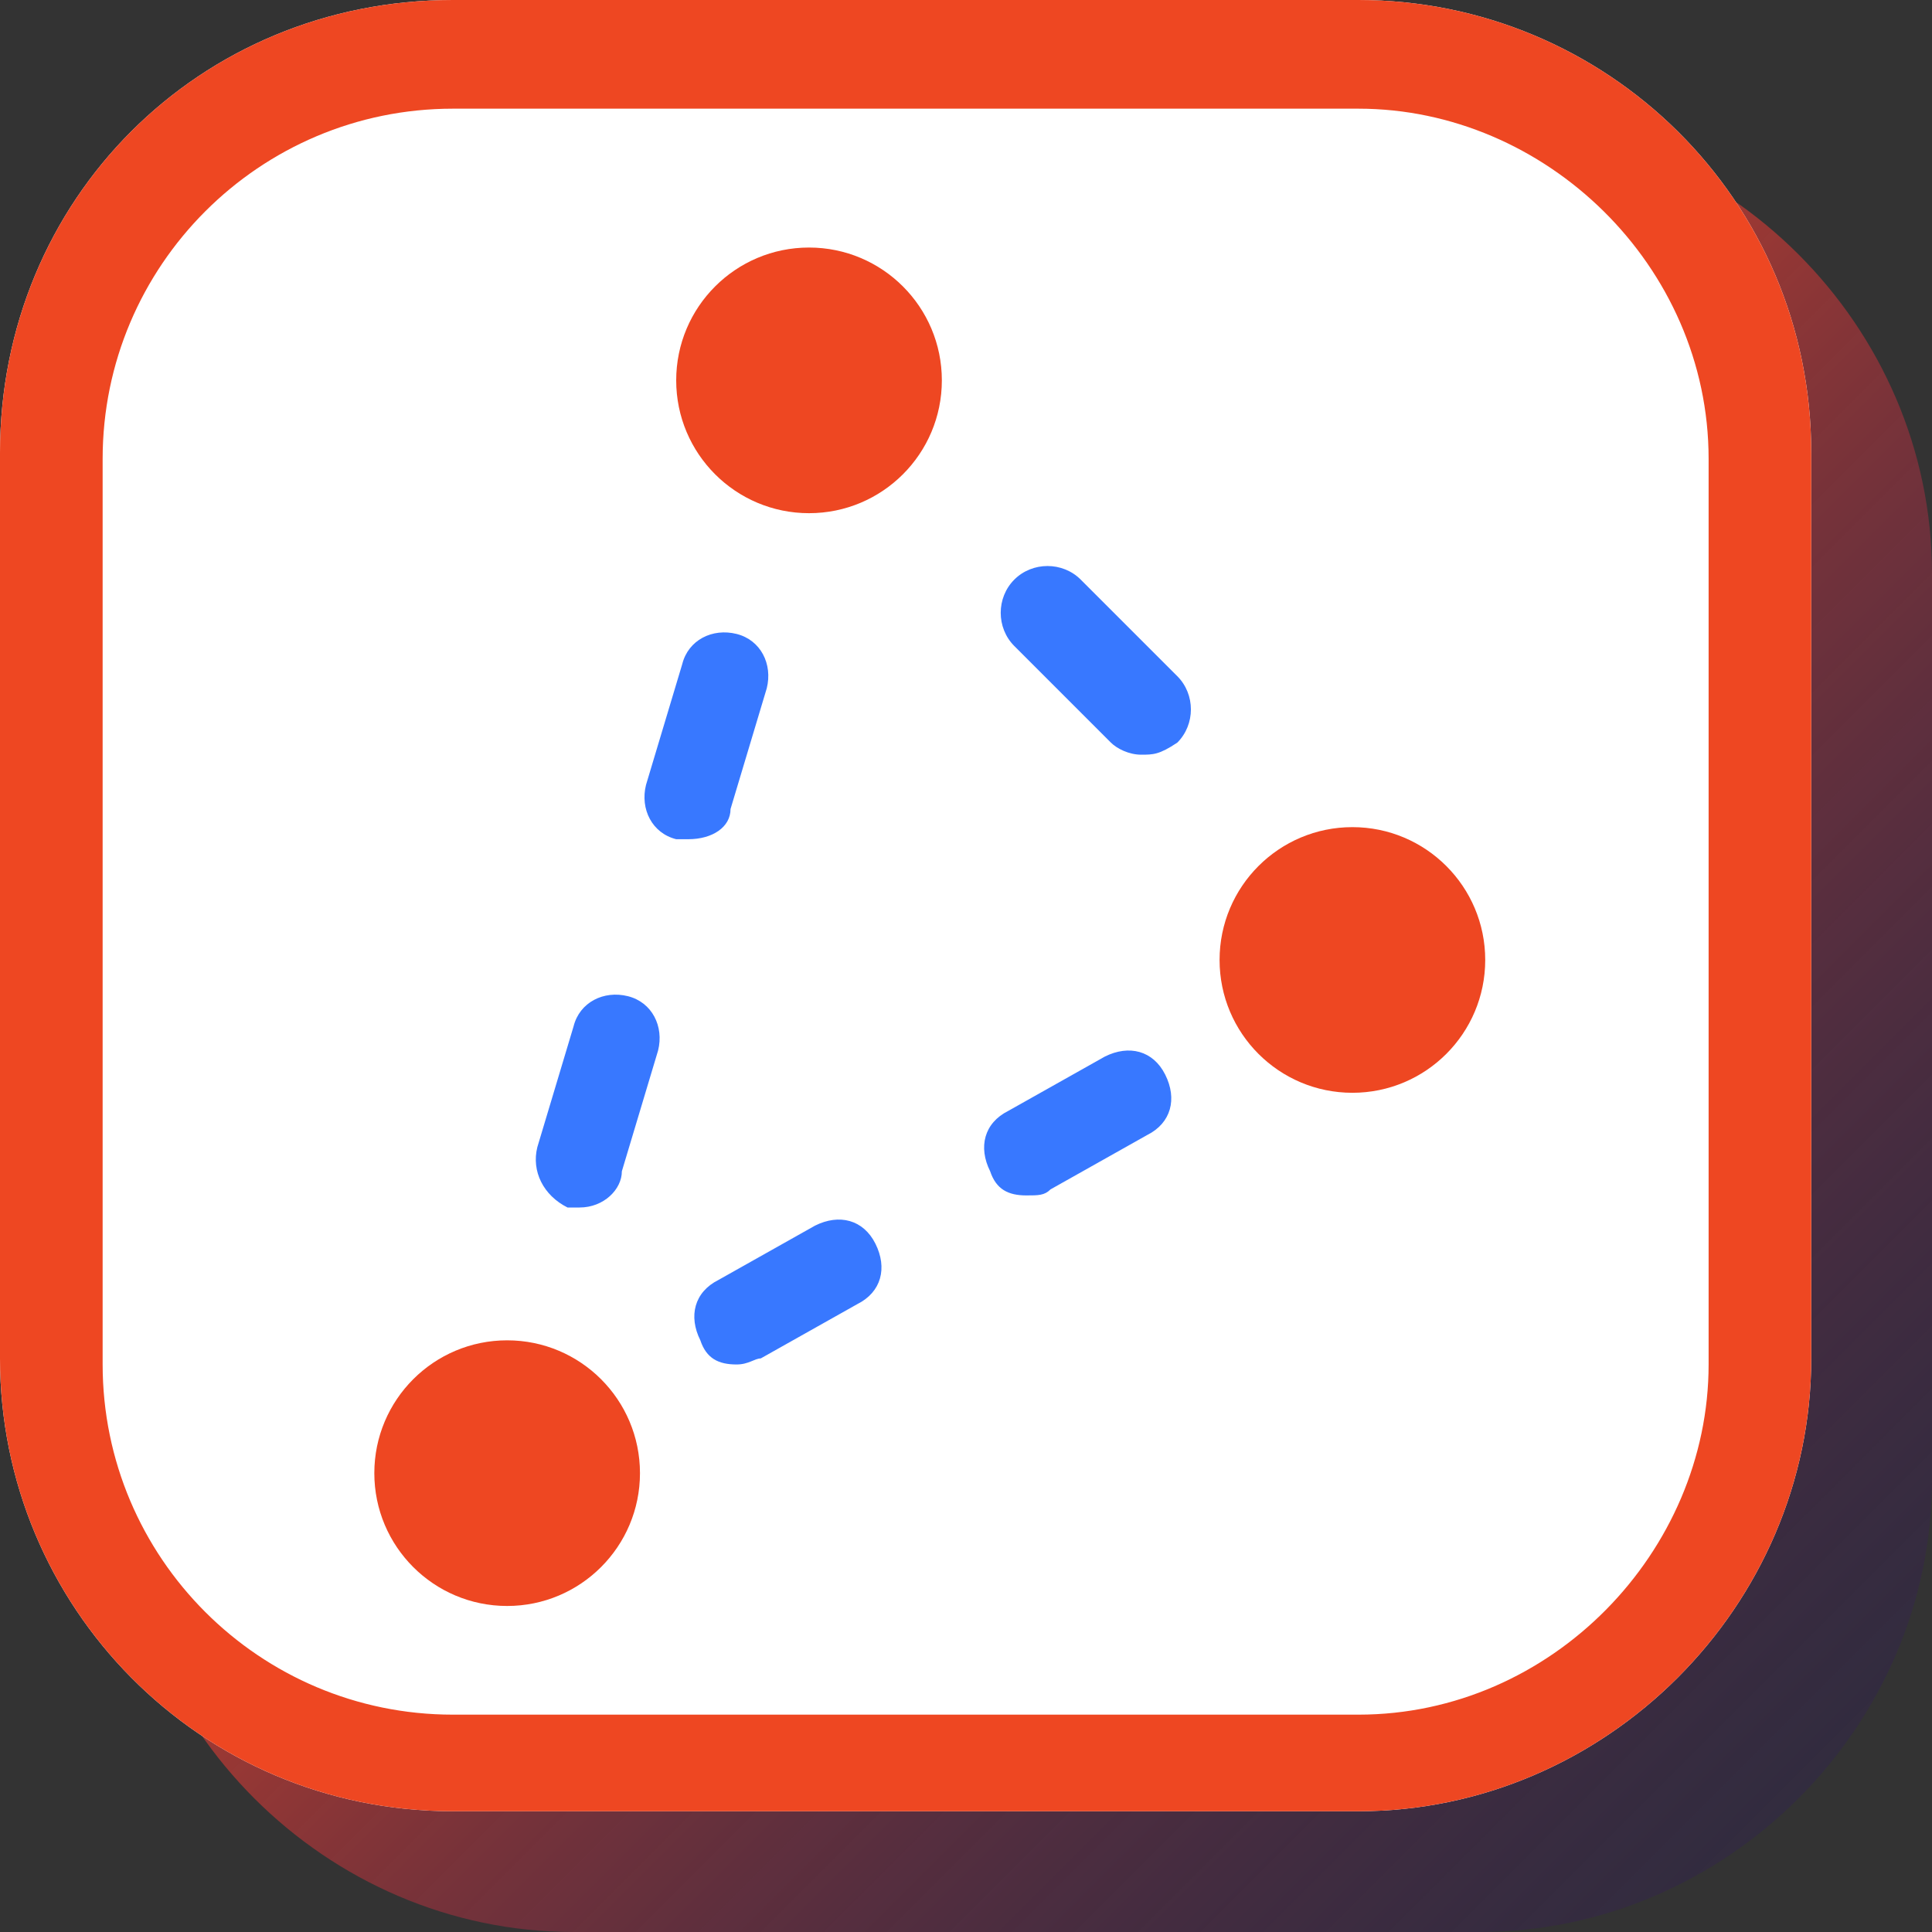 <?xml version="1.0" encoding="utf-8"?>
<!-- Generator: Adobe Illustrator 18.1.1, SVG Export Plug-In . SVG Version: 6.00 Build 0)  -->
<svg version="1.1" id="Layer_1" xmlns="http://www.w3.org/2000/svg" xmlns:xlink="http://www.w3.org/1999/xlink" x="0px" y="0px"
	 viewBox="0 0 32 32" enable-background="new 0 0 32 32" xml:space="preserve">
<rect x="0" y="0" width="32" height="32" fill="#333333" stroke="none"/>
<g>
	<linearGradient id="SVGID_1_" gradientUnits="userSpaceOnUse" x1="31.818" y1="31.818" x2="10.605" y2="10.605">
		<stop  offset="0" style="stop-color:#1B1464;stop-opacity:0.2"/>
		<stop  offset="1" style="stop-color:#EE4722"/>
	</linearGradient>
	<path fill="url(#SVGID_1_)" d="M24.5,32h-15C5.4,32,2,28.6,2,24.5v-15C2,5.4,5.4,2,9.5,2h15C28.6,2,32,5.4,32,9.5v15
		C32,28.6,28.6,32,24.5,32z"/>
</g>
<path fill="#FFFFFF" d="M22.5,30h-15C3.3,30,0,26.6,0,22.5v-15C0,3.3,3.3,0,7.5,0h15C26.6,0,30,3.3,30,7.5v15
	C30,26.6,26.6,30,22.5,30z"/>
<path fill="#EE4722" d="M22.5,1.8c3.1,0,5.8,2.6,5.8,5.8v15c0,3.1-2.6,5.8-5.8,5.8h-15c-3.2,0-5.8-2.6-5.8-5.8v-15
	c0-3.2,2.6-5.8,5.8-5.8H22.5 M22.5,0h-15C3.3,0,0,3.3,0,7.5v15C0,26.6,3.3,30,7.5,30h15c4.1,0,7.5-3.4,7.5-7.5v-15
	C30,3.3,26.6,0,22.5,0L22.5,0z"/>
<g>
	<g>
		<path fill="#3878FF" d="M8.2,24.9c-0.2,0-0.3-0.1-0.5-0.2c-0.2-0.2-0.3-0.5-0.3-0.8l0.3-1c0.1-0.4,0.5-0.6,0.9-0.5
			c0.2,0.1,0.4,0.2,0.5,0.4c0.2,0,0.4,0.2,0.5,0.4c0.2,0.4,0.1,0.8-0.3,1l-0.9,0.5C8.4,24.9,8.3,24.9,8.2,24.9z"/>
	</g>
	<g>
		<path fill="#3878FF" d="M12.2,22.6c-0.3,0-0.5-0.1-0.6-0.4c-0.2-0.4-0.1-0.8,0.3-1l1.6-0.9c0.4-0.2,0.8-0.1,1,0.3
			c0.2,0.4,0.1,0.8-0.3,1l-1.6,0.9C12.5,22.5,12.4,22.6,12.2,22.6z M17,19.8c-0.3,0-0.5-0.1-0.6-0.4c-0.2-0.4-0.1-0.8,0.3-1l1.6-0.9
			c0.4-0.2,0.8-0.1,1,0.3c0.2,0.4,0.1,0.8-0.3,1l-1.6,0.9C17.3,19.8,17.2,19.8,17,19.8z"/>
	</g>
	<g>
		<path fill="#3878FF" d="M21.8,17c-0.3,0-0.5-0.1-0.6-0.4c-0.2-0.4-0.1-0.8,0.3-1l0,0l0,0c-0.3-0.3-0.3-0.8,0-1.1
			c0.3-0.3,0.8-0.3,1.1,0l0.7,0.7c0.2,0.2,0.2,0.4,0.2,0.6c0,0.2-0.2,0.4-0.4,0.5l-0.9,0.5C22.1,17,21.9,17,21.8,17z"/>
	</g>
	<g>
		<path fill="#3878FF" d="M18.9,12.5c-0.2,0-0.4-0.1-0.5-0.2l-1.6-1.6c-0.3-0.3-0.3-0.8,0-1.1c0.3-0.3,0.8-0.3,1.1,0l1.6,1.6
			c0.3,0.3,0.3,0.8,0,1.1C19.2,12.5,19.1,12.5,18.9,12.5z"/>
	</g>
	<g>
		<path fill="#3878FF" d="M13.2,7.9c-0.1,0-0.1,0-0.2,0c-0.4-0.1-0.6-0.5-0.5-0.9l0.3-1c0.1-0.3,0.3-0.5,0.5-0.5
			c0.3-0.1,0.5,0,0.7,0.2l0.7,0.7c0.3,0.3,0.3,0.8,0,1.1c-0.2,0.2-0.6,0.3-0.9,0.1C13.7,7.8,13.5,7.9,13.2,7.9z"/>
	</g>
	<g>
		<path fill="#3878FF" d="M9.6,20c-0.1,0-0.1,0-0.2,0C9,19.8,8.8,19.4,8.9,19l0.6-2c0.1-0.4,0.5-0.6,0.9-0.5
			c0.4,0.1,0.6,0.5,0.5,0.9l-0.6,2C10.3,19.7,10,20,9.6,20z M11.4,13.9c-0.1,0-0.1,0-0.2,0c-0.4-0.1-0.6-0.5-0.5-0.9l0.6-2
			c0.1-0.4,0.5-0.6,0.9-0.5c0.4,0.1,0.6,0.5,0.5,0.9l-0.6,2C12.1,13.7,11.8,13.9,11.4,13.9z"/>
	</g>
</g>
<circle fill="#EE4722" cx="13.4" cy="6.3" r="2.2"/>
<circle fill="#EE4722" cx="22.4" cy="15.9" r="2.2"/>
<circle fill="#EE4722" cx="8.4" cy="24.4" r="2.2"/>
</svg>
